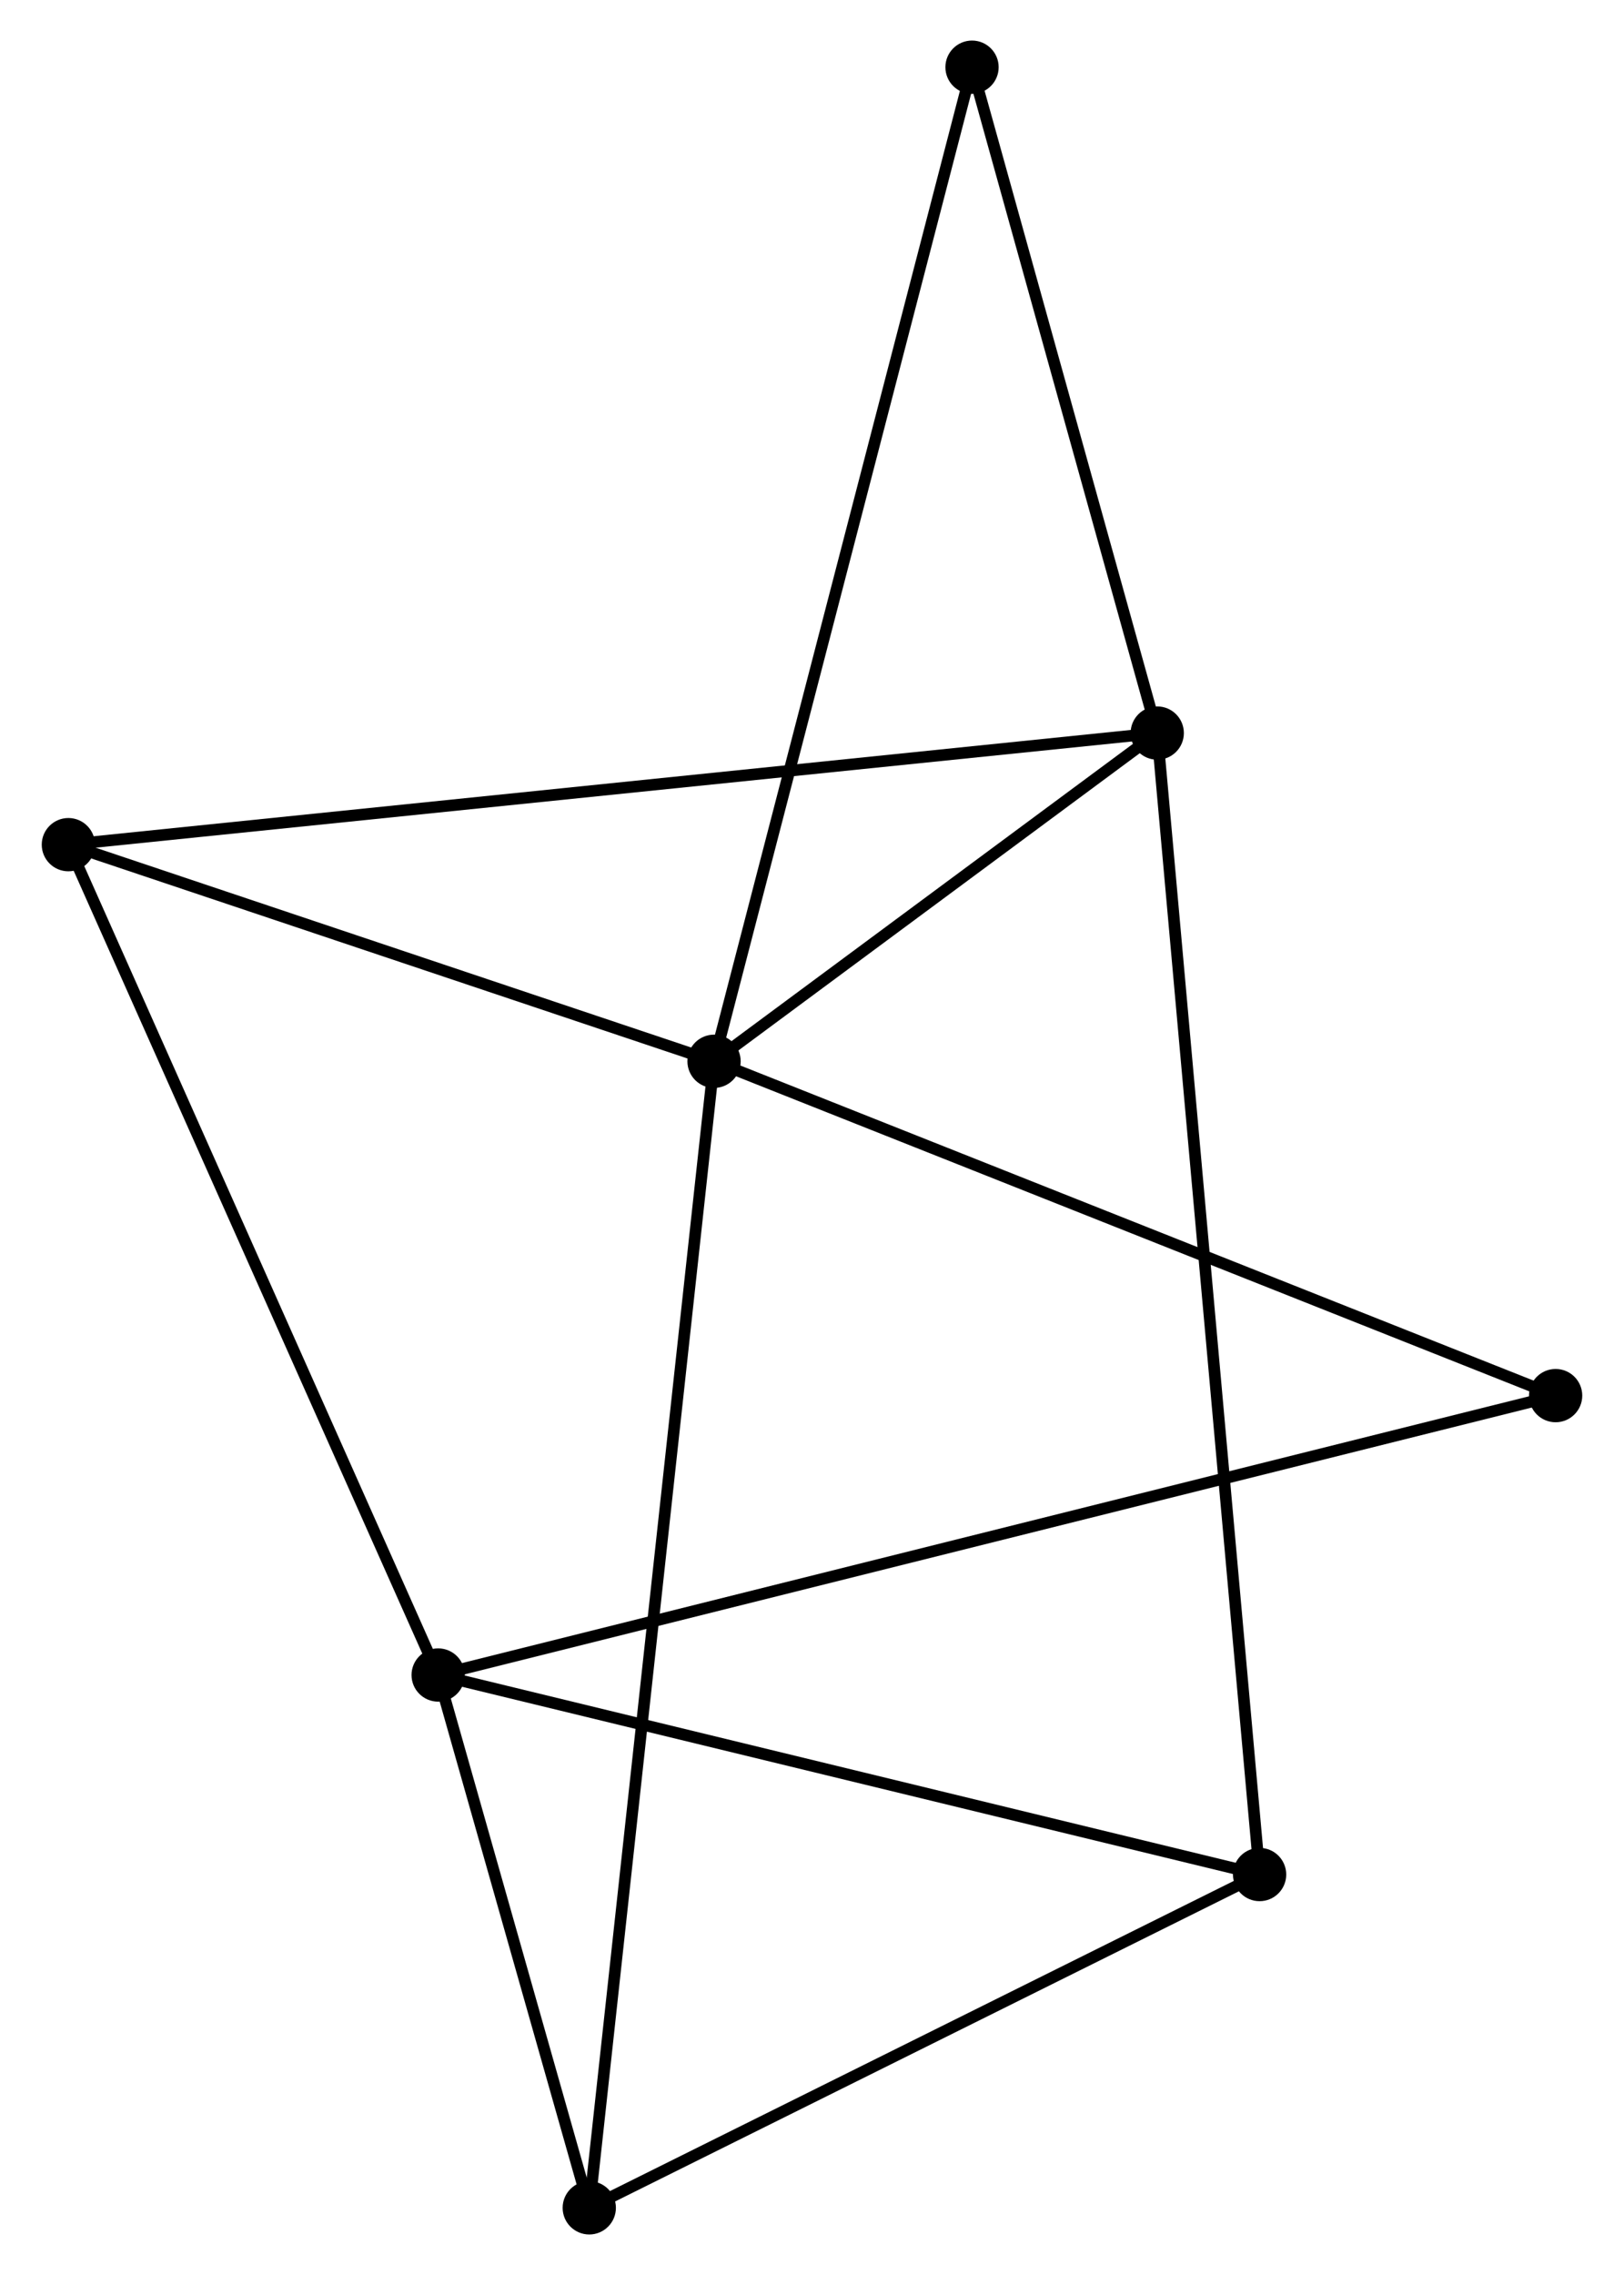 <?xml version="1.0" encoding="UTF-8" standalone="no"?>
<!DOCTYPE svg PUBLIC "-//W3C//DTD SVG 1.1//EN"
 "http://www.w3.org/Graphics/SVG/1.1/DTD/svg11.dtd">
<!-- Generated by graphviz version 2.36.0 (20140111.2315)
 -->
<!-- Title: %3 Pages: 1 -->
<svg width="140pt" height="196pt"
 viewBox="0.00 0.00 140.04 196.35" xmlns="http://www.w3.org/2000/svg" xmlns:xlink="http://www.w3.org/1999/xlink">
<g id="graph0" class="graph" transform="scale(1 1) rotate(0) translate(4 192.353)">
<title>%3</title>
<!-- 0 -->
<g id="node1" class="node"><title>0</title>
<ellipse fill="black" stroke="black" cx="57.56" cy="-100.755" rx="1.8" ry="1.8"/>
</g>
<!-- 2 -->
<g id="node2" class="node"><title>2</title>
<ellipse fill="black" stroke="black" cx="95.835" cy="-129.084" rx="1.8" ry="1.8"/>
</g>
<!-- 0&#45;&#45;2 -->
<g id="edge1" class="edge"><title>0&#45;&#45;2</title>
<path fill="none" stroke="black" d="M59.205,-101.972C65.501,-106.632 88.028,-123.306 94.239,-127.903"/>
</g>
<!-- 3 -->
<g id="node3" class="node"><title>3</title>
<ellipse fill="black" stroke="black" cx="46.785" cy="-1.8" rx="1.8" ry="1.8"/>
</g>
<!-- 0&#45;&#45;3 -->
<g id="edge2" class="edge"><title>0&#45;&#45;3</title>
<path fill="none" stroke="black" d="M57.335,-98.688C55.933,-85.81 48.407,-16.7 47.008,-3.855"/>
</g>
<!-- 4 -->
<g id="node4" class="node"><title>4</title>
<ellipse fill="black" stroke="black" cx="1.8" cy="-119.452" rx="1.8" ry="1.8"/>
</g>
<!-- 0&#45;&#45;4 -->
<g id="edge3" class="edge"><title>0&#45;&#45;4</title>
<path fill="none" stroke="black" d="M55.705,-101.377C47.239,-104.216 12.318,-115.926 3.719,-118.809"/>
</g>
<!-- 6 -->
<g id="node5" class="node"><title>6</title>
<ellipse fill="black" stroke="black" cx="130.24" cy="-71.901" rx="1.8" ry="1.8"/>
</g>
<!-- 0&#45;&#45;6 -->
<g id="edge4" class="edge"><title>0&#45;&#45;6</title>
<path fill="none" stroke="black" d="M59.357,-100.042C69.412,-96.05 118.616,-76.516 128.506,-72.59"/>
</g>
<!-- 7 -->
<g id="node6" class="node"><title>7</title>
<ellipse fill="black" stroke="black" cx="79.84" cy="-186.553" rx="1.8" ry="1.8"/>
</g>
<!-- 0&#45;&#45;7 -->
<g id="edge5" class="edge"><title>0&#45;&#45;7</title>
<path fill="none" stroke="black" d="M58.026,-102.547C60.925,-113.713 76.485,-173.634 79.377,-184.771"/>
</g>
<!-- 2&#45;&#45;4 -->
<g id="edge10" class="edge"><title>2&#45;&#45;4</title>
<path fill="none" stroke="black" d="M93.871,-128.883C81.633,-127.629 15.96,-120.903 3.753,-119.652"/>
</g>
<!-- 2&#45;&#45;7 -->
<g id="edge12" class="edge"><title>2&#45;&#45;7</title>
<path fill="none" stroke="black" d="M95.303,-130.996C92.874,-139.722 82.857,-175.713 80.391,-184.575"/>
</g>
<!-- 5 -->
<g id="node8" class="node"><title>5</title>
<ellipse fill="black" stroke="black" cx="104.675" cy="-30.566" rx="1.8" ry="1.8"/>
</g>
<!-- 2&#45;&#45;5 -->
<g id="edge11" class="edge"><title>2&#45;&#45;5</title>
<path fill="none" stroke="black" d="M96.019,-127.026C97.17,-114.205 103.344,-45.4 104.491,-32.612"/>
</g>
<!-- 3&#45;&#45;5 -->
<g id="edge13" class="edge"><title>3&#45;&#45;5</title>
<path fill="none" stroke="black" d="M48.711,-2.757C57.5,-7.124 93.756,-25.14 102.682,-29.575"/>
</g>
<!-- 1 -->
<g id="node7" class="node"><title>1</title>
<ellipse fill="black" stroke="black" cx="33.735" cy="-47.786" rx="1.8" ry="1.8"/>
</g>
<!-- 1&#45;&#45;3 -->
<g id="edge6" class="edge"><title>1&#45;&#45;3</title>
<path fill="none" stroke="black" d="M34.295,-45.81C36.442,-38.246 44.123,-11.18 46.241,-3.717"/>
</g>
<!-- 1&#45;&#45;4 -->
<g id="edge7" class="edge"><title>1&#45;&#45;4</title>
<path fill="none" stroke="black" d="M32.945,-49.558C28.527,-59.473 6.908,-107.99 2.562,-117.743"/>
</g>
<!-- 1&#45;&#45;6 -->
<g id="edge9" class="edge"><title>1&#45;&#45;6</title>
<path fill="none" stroke="black" d="M35.75,-48.29C48.31,-51.428 115.709,-68.27 128.236,-71.4"/>
</g>
<!-- 1&#45;&#45;5 -->
<g id="edge8" class="edge"><title>1&#45;&#45;5</title>
<path fill="none" stroke="black" d="M35.488,-47.361C45.218,-44.999 92.496,-33.522 102.722,-31.04"/>
</g>
</g>
</svg>

